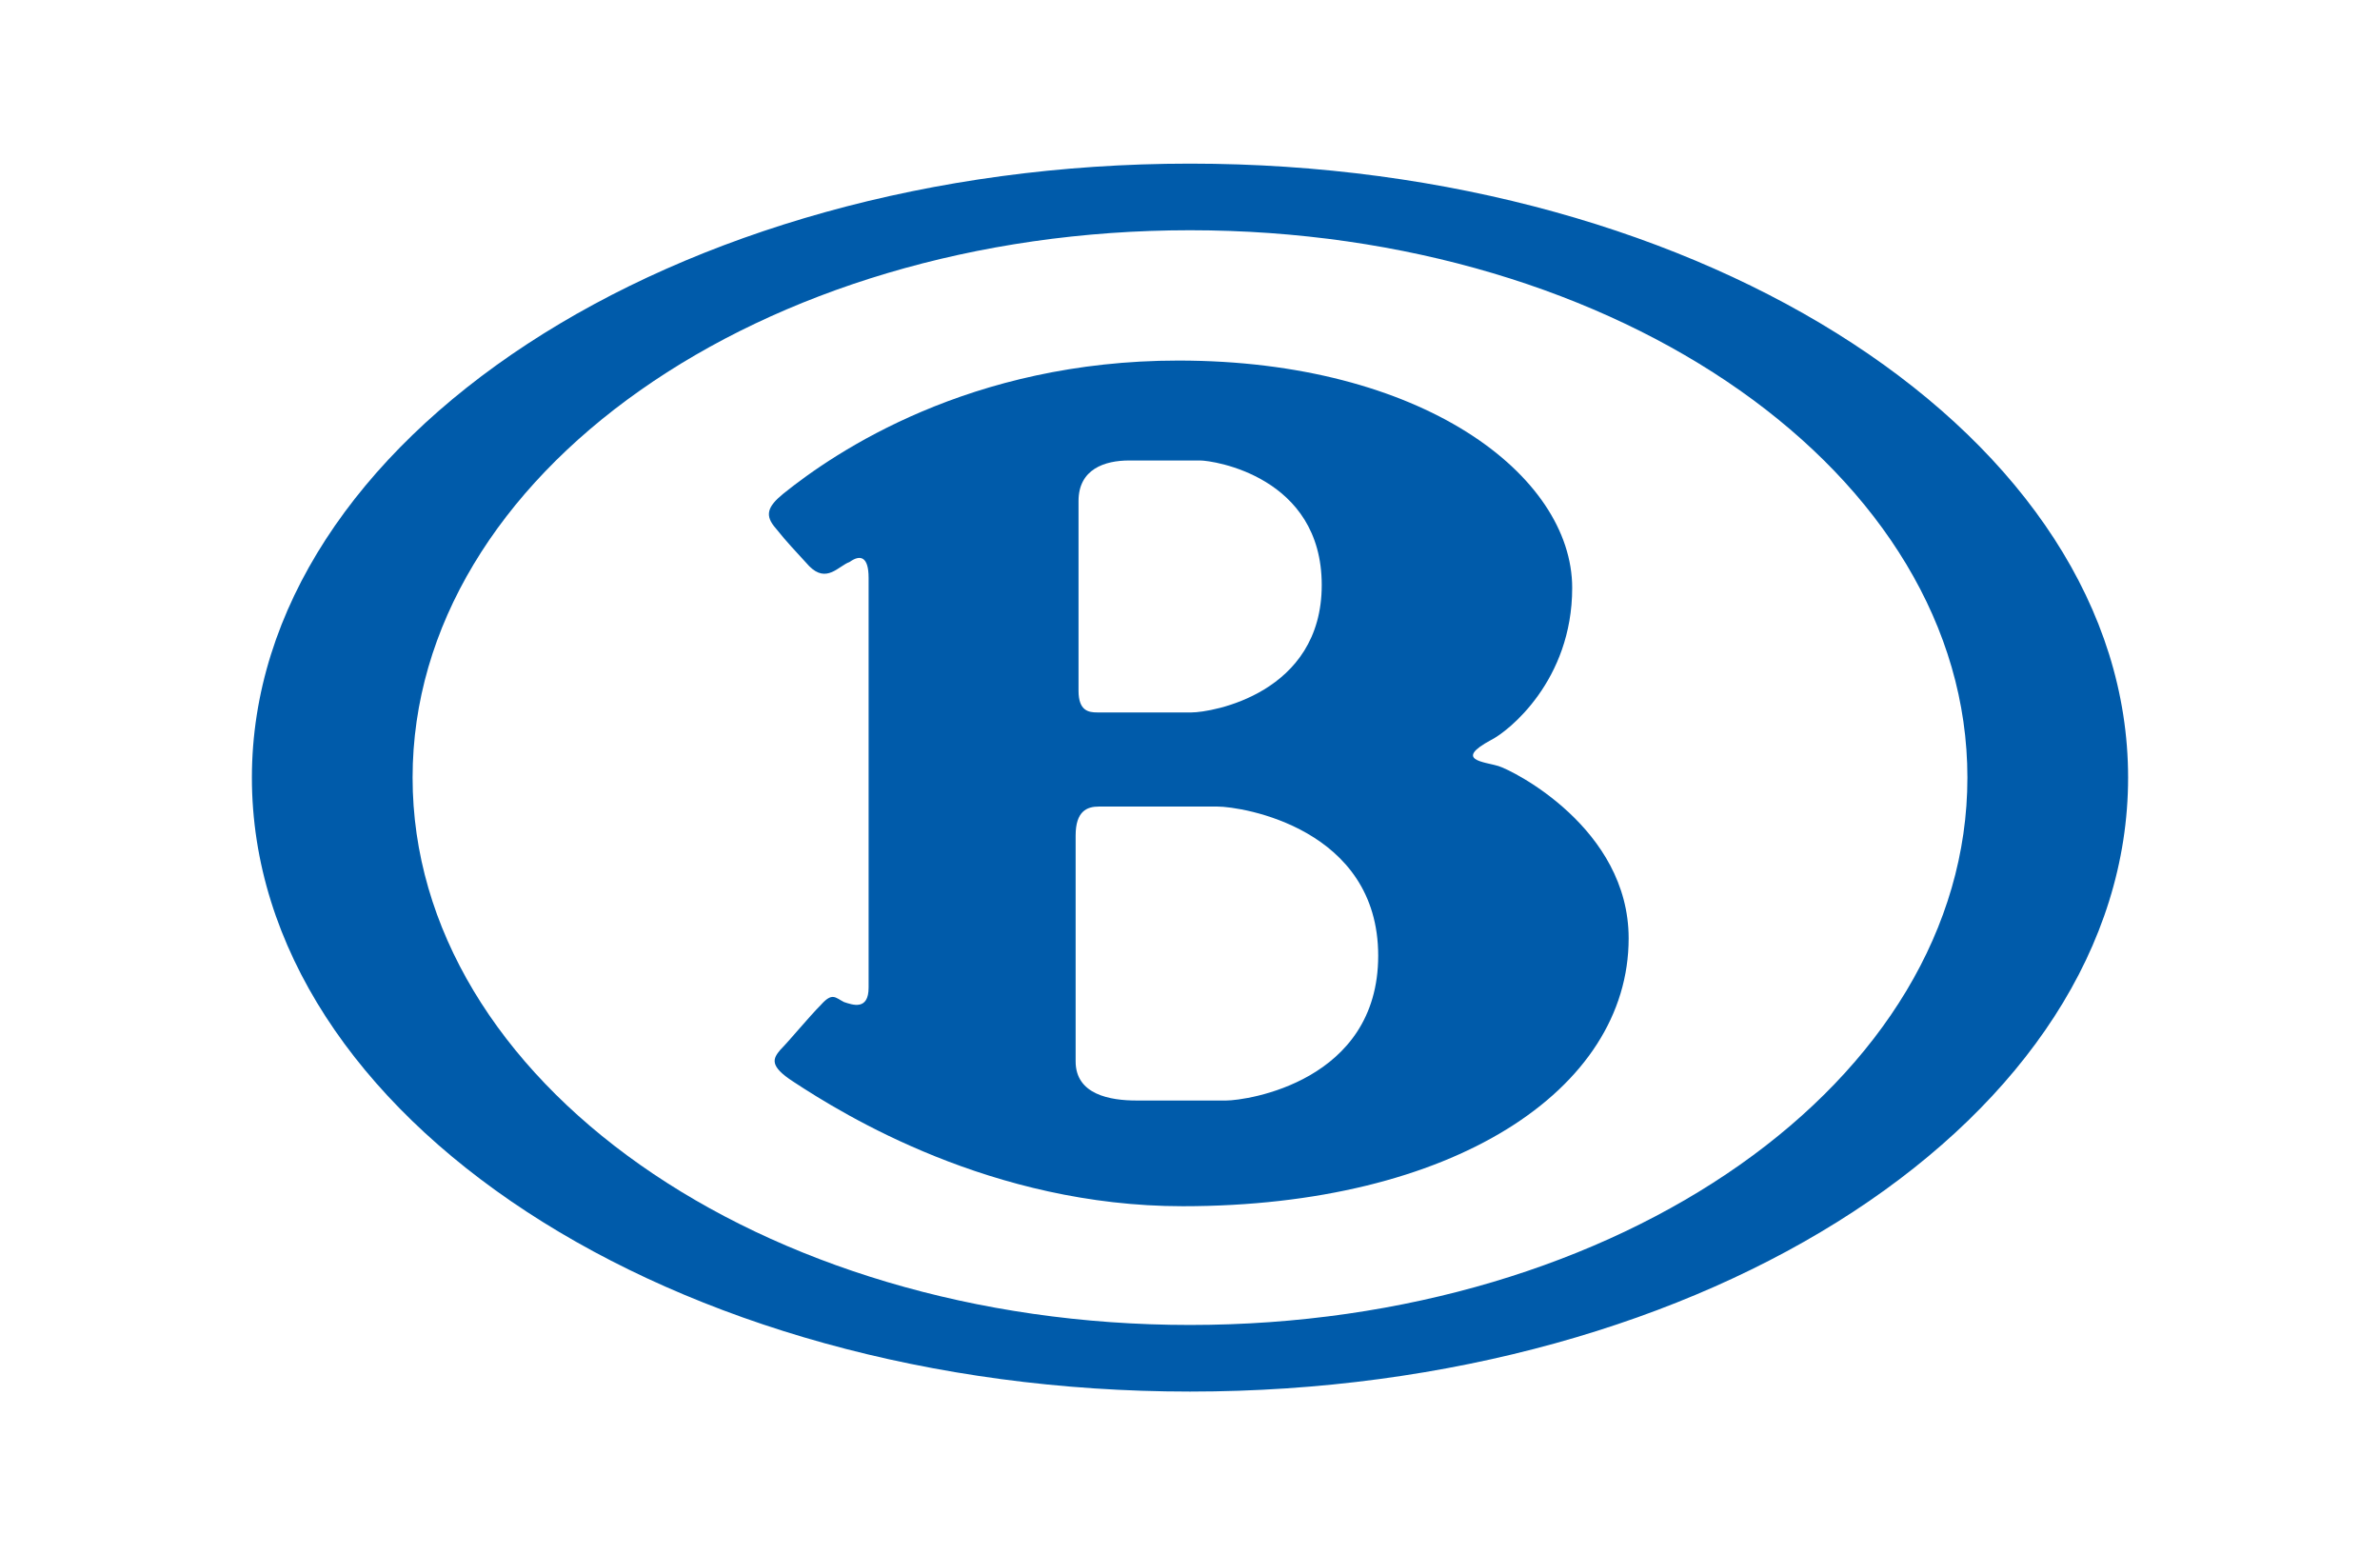 <?xml version="1.0" encoding="utf-8"?>
<!-- Generator: Adobe Illustrator 22.1.0, SVG Export Plug-In . SVG Version: 6.00 Build 0)  -->
<svg version="1.1" id="Layer_1" xmlns="http://www.w3.org/2000/svg" xmlns:xlink="http://www.w3.org/1999/xlink" x="0px" y="0px"
	 viewBox="0 0 164.4 107.4" style="enable-background:new 0 0 164.4 107.4;" xml:space="preserve">
<style type="text/css">
	.st0{fill:#005BAA;}
</style>
<g>
	<path class="st0" d="M82.2,96.1c-35.8,0-64.8-19-64.8-42.4c0-23.3,29.1-42.4,64.8-42.4s64.8,19,64.8,42.4S118,96.1,82.2,96.1
		L82.2,96.1z M135.9,53.7c0-20.9-24-37.8-53.7-37.8S28.5,32.8,28.5,53.7s24,37.8,53.7,37.8S135.9,74.6,135.9,53.7L135.9,53.7z"/>
	<path class="st0" d="M81.4,24.9c16.8,0,27.2,7.9,27.2,15.7c0,6.4-4.4,9.9-5.6,10.5c-2.6,1.4-0.5,1.5,0.5,1.8s9,4.3,9,11.9
		c0,10.5-12.2,18.5-30.8,18.5c-13.2,0-23.4-6.3-26.9-8.6c-1.7-1.1-1.4-1.6-0.9-2.2c0.6-0.6,2-2.3,2.8-3.1c0.8-0.9,1-0.5,1.6-0.2
		c0.6,0.2,1.7,0.6,1.7-1s0-26.8,0-28.3s-0.6-1.6-1.3-1.1c-0.8,0.3-1.6,1.5-2.8,0.3c-1-1.1-1.5-1.6-2.3-2.6c-0.8-0.9-0.6-1.5,0.5-2.4
		C57.7,31.2,67,24.9,81.4,24.9L81.4,24.9z M74.5,34.6c0,0,0,11.7,0,13.1s0.7,1.5,1.3,1.5c0.6,0,6.5,0,6.5,0c1.4,0,9-1.3,9-8.8
		s-7.5-8.6-8.4-8.6c-1,0-4.9,0-4.9,0C76.3,31.8,74.5,32.4,74.5,34.6L74.5,34.6z M78.5,76c0,0,4.9,0,6.2,0c1.4,0,10.5-1.3,10.5-10
		c0-8.8-9.4-10.3-11.1-10.3c0,0-7.5,0-8.2,0c-0.8,0-1.6,0.3-1.6,2c0,1.6,0,15.6,0,15.6C74.3,75.6,76.7,76,78.5,76L78.5,76z"/>
</g>
</svg>
